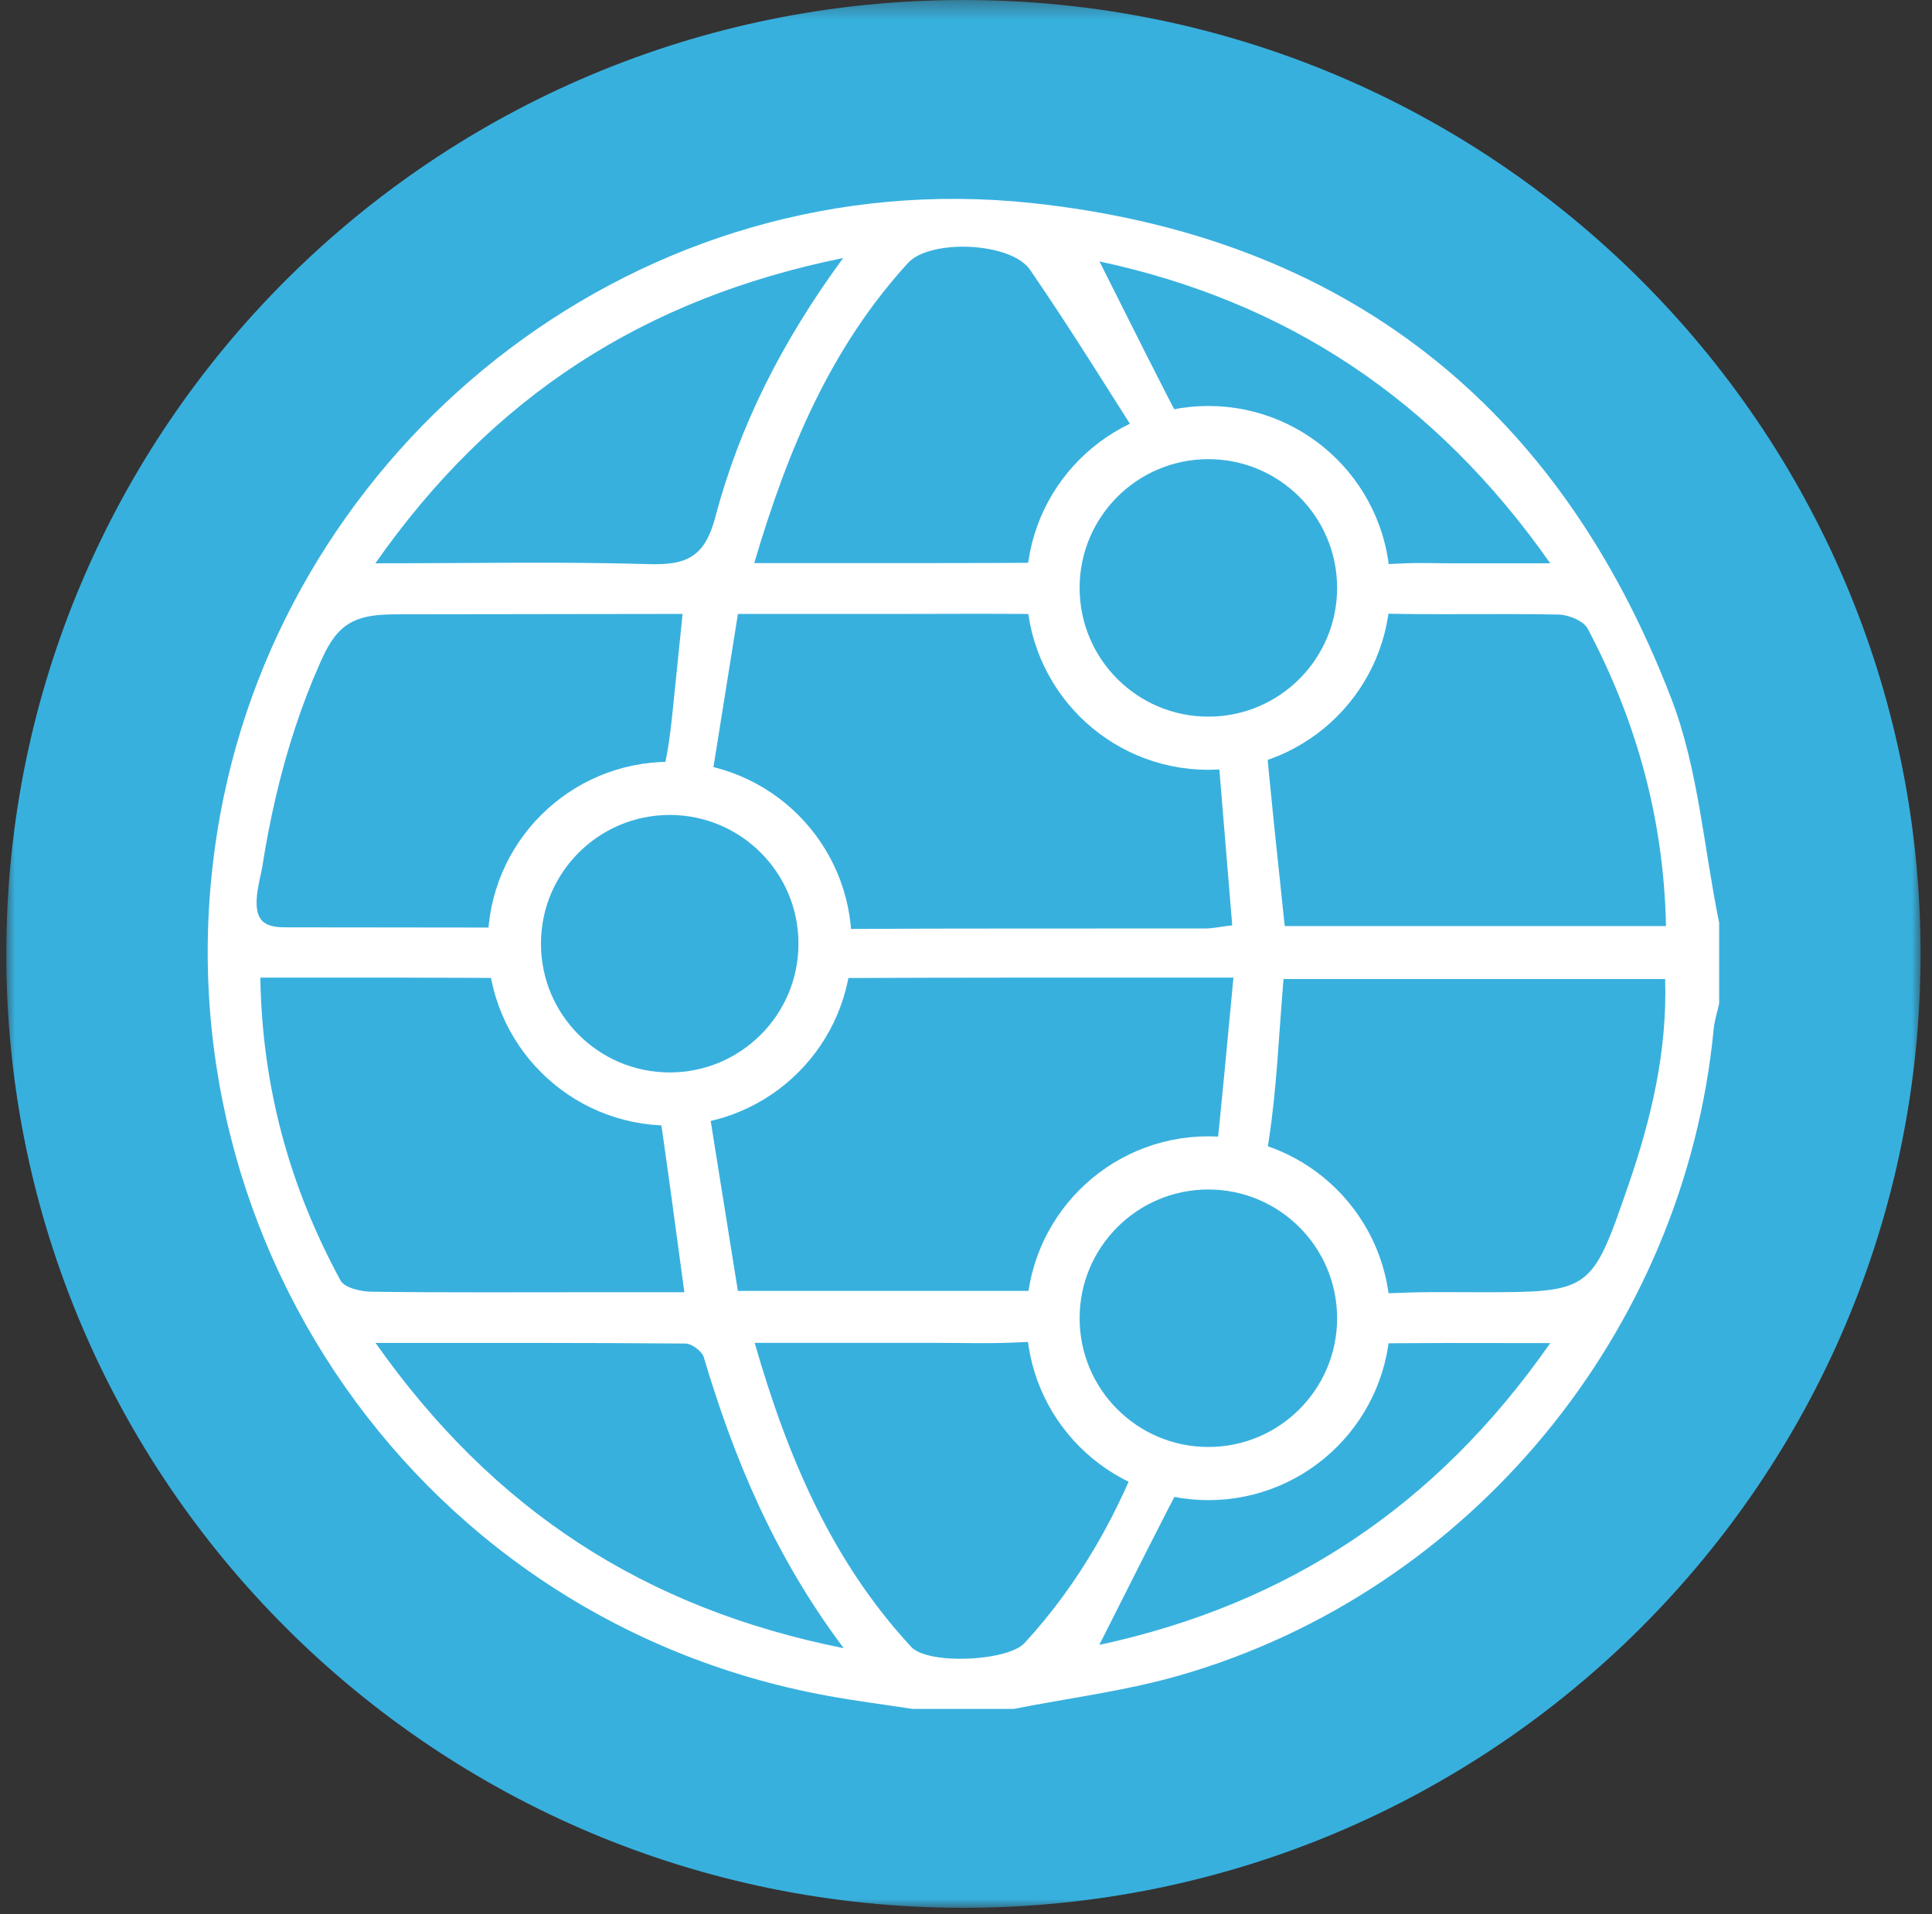 <?xml version="1.0" encoding="UTF-8"?>
<svg width="109px" height="108px" viewBox="0 0 109 108" version="1.1" xmlns="http://www.w3.org/2000/svg" xmlns:xlink="http://www.w3.org/1999/xlink">
    <rect x="0" y="0" width="109" height="108" fill="#333333" stroke="none"/>
    <!-- Generator: Sketch 53 (72520) - https://sketchapp.com -->
    <title>Group 18</title>
    <desc>Created with Sketch.</desc>
    <defs>
        <polygon id="path-1" points="0 0.352 108 0.352 108 108 0 108"></polygon>
    </defs>
    <g id="Page-1" stroke="none" stroke-width="1" fill="none" fill-rule="evenodd">
        <g id="Network-Icons" transform="translate(-518, -886)">
            <g id="Group-18" transform="translate(518.355, 885)">
                <g id="Group-3" transform="translate(0, 0.648)">
                    <mask id="mask-2" fill="white">
                        <use xlink:href="#path-1"></use>
                    </mask>
                    <g id="Clip-2"></g>
                    <path d="M108,54.176 C108,83.903 83.823,108 54,108 C24.177,108 0,83.903 0,54.176 C0,24.45 24.177,0.352 54,0.352 C83.823,0.352 108,24.45 108,54.176" id="Fill-1" fill="#38B0DE" mask="url(#mask-2)"></path>
                </g>
                <path d="M38.148,50.418 C35.552,50.401 33.717,52.181 33.707,54.726 C33.695,57.303 35.489,59.142 38.041,59.168 C40.566,59.194 42.503,57.317 42.508,54.84 C42.512,52.305 40.669,50.435 38.148,50.418 L38.148,50.418 Z M67.769,70.913 C65.351,70.933 63.288,73.017 63.33,75.399 C63.372,77.814 65.47,79.884 67.839,79.849 C70.212,79.813 72.354,77.647 72.308,75.332 C72.26,72.941 70.157,70.893 67.769,70.913 L67.769,70.913 Z M67.775,38.643 C70.187,38.655 72.27,36.649 72.309,34.275 C72.349,31.855 70.156,29.658 67.743,29.703 C65.362,29.746 63.31,31.84 63.327,34.209 C63.343,36.634 65.346,38.63 67.775,38.643 L67.775,38.643 Z M61.665,93.814 C72.25,91.527 80.654,86.04 87.107,76.784 C83.043,76.784 79.403,76.752 75.766,76.831 C75.39,76.839 74.873,77.436 74.685,77.873 C73.455,80.744 71.34,82.333 68.227,82.69 C67.737,82.747 67.101,83.168 66.874,83.6 C65.121,86.918 63.452,90.281 61.665,93.814 L61.665,93.814 Z M61.675,15.751 C63.452,19.275 65.107,22.645 66.87,25.958 C67.114,26.417 67.858,26.787 68.419,26.869 C70.737,27.208 73.042,28.113 73.789,30.225 C74.776,33.015 76.619,32.896 78.774,32.792 C79.718,32.746 80.667,32.784 81.614,32.784 L87.107,32.784 C80.601,23.516 72.218,18.012 61.675,15.751 L61.675,15.751 Z M47.215,15.558 C35.975,17.846 27.411,23.369 20.823,32.784 C26.291,32.784 31.272,32.684 36.246,32.831 C38.348,32.893 39.401,32.459 40.001,30.184 C41.368,25 43.785,20.232 47.215,15.558 L47.215,15.558 Z M20.833,76.775 C27.469,86.192 35.993,91.753 47.247,93.999 C43.349,88.811 41.064,83.333 39.351,77.582 C39.25,77.24 38.675,76.812 38.317,76.809 C32.648,76.76 26.979,76.775 20.833,76.775 L20.833,76.775 Z M42.223,76.771 C44.088,83.259 46.588,89.1 51.052,93.924 C52.004,94.953 56.5,94.738 57.448,93.708 C60.602,90.286 62.788,86.293 64.33,82.121 C63.369,81.117 62.079,80.382 61.814,79.377 C61.021,76.368 58.864,76.681 56.659,76.761 C55.271,76.812 53.88,76.771 52.492,76.771 L42.223,76.771 Z M42.199,32.773 C48.289,32.773 54.023,32.785 59.757,32.746 C60.103,32.744 60.556,32.424 60.772,32.119 C61.908,30.518 62.984,28.874 64.491,26.637 C62.46,23.472 60.202,19.783 57.758,16.222 C56.682,14.653 52.12,14.475 50.876,15.835 C46.526,20.594 44.093,26.341 42.199,32.773 L42.199,32.773 Z M72.06,56.242 C71.789,59.4 71.681,62.435 71.217,65.414 C70.893,67.489 70.858,69.195 73.013,70.251 C73.269,70.377 73.533,70.701 73.594,70.978 C74.382,74.493 77.113,73.963 79.625,73.917 C80.76,73.896 81.897,73.914 83.034,73.914 C89.392,73.914 89.429,73.926 91.503,67.909 C92.794,64.168 93.715,60.342 93.59,56.242 L72.06,56.242 Z M72.127,53.252 L93.639,53.252 C93.509,47.198 91.968,41.67 89.223,36.477 C88.989,36.033 88.149,35.689 87.584,35.677 C84.048,35.605 80.509,35.712 76.977,35.605 C75.588,35.563 74.901,35.908 74.327,37.268 C73.845,38.41 72.671,39.251 71.844,40.259 C71.487,40.694 70.936,41.237 70.974,41.69 C71.29,45.517 71.72,49.334 72.127,53.252 L72.127,53.252 Z M14.332,56.164 C14.435,62.381 16.002,67.994 18.858,73.252 C19.083,73.665 19.995,73.877 20.591,73.885 C24.688,73.939 28.786,73.914 32.882,73.914 L38.255,73.914 C37.721,69.996 37.244,66.322 36.687,62.661 C36.633,62.306 36.148,61.887 35.768,61.734 C33.538,60.839 31.998,59.316 31.125,57.067 C30.982,56.698 30.5,56.206 30.17,56.203 C24.956,56.148 19.74,56.164 14.332,56.164 L14.332,56.164 Z M29.953,53.241 C30.022,53.218 30.088,53.19 30.154,53.155 C30.551,52.939 30.783,52.518 31.039,52.145 C32.224,50.419 34.263,49.457 35.557,47.811 C37.067,45.891 37.371,43.319 37.619,40.89 C37.797,39.14 37.976,37.391 38.155,35.641 C32.836,35.648 27.516,35.655 22.196,35.663 C21.16,35.664 20.052,35.687 19.2,36.276 C18.477,36.775 18.061,37.601 17.704,38.404 C16.625,40.832 15.811,43.372 15.207,45.958 C14.904,47.253 14.654,48.561 14.448,49.876 C14.315,50.722 13.672,52.6 14.665,53.128 C15.024,53.32 15.451,53.325 15.858,53.325 C20.252,53.33 24.647,53.335 29.042,53.339 C29.348,53.339 29.666,53.337 29.953,53.241 L29.953,53.241 Z M69.234,56.162 C61.221,56.162 53.66,56.154 46.097,56.19 C45.768,56.191 45.242,56.533 45.143,56.829 C44.23,59.564 42.272,61.172 39.395,62.09 C40.026,66.039 40.648,69.924 41.274,73.838 L60.55,73.838 C61.643,70.528 63.775,68.398 67.439,68.077 C67.71,68.053 68.118,67.519 68.154,67.188 C68.54,63.625 68.863,60.055 69.234,56.162 L69.234,56.162 Z M39.385,47.483 C42.104,48.337 44.013,49.713 44.863,52.159 C45.224,53.198 45.777,53.425 46.793,53.419 C53.738,53.377 60.683,53.399 67.629,53.39 C68.05,53.389 68.472,53.294 69.165,53.21 C68.838,49.262 68.52,45.408 68.203,41.555 C64.479,41.273 62.044,39.738 60.833,36.435 C60.691,36.046 59.894,35.688 59.392,35.676 C56.49,35.605 53.584,35.641 50.679,35.641 L41.278,35.641 C40.633,39.67 40.019,43.512 39.385,47.483 L39.385,47.483 Z M56.831,97.427 L51.144,97.427 C49.536,97.181 47.919,96.975 46.319,96.682 C22.496,92.325 7.377,69.221 12.289,45.851 C16.554,25.553 35.836,10.129 57.817,12.453 C75.519,14.325 87.595,23.896 93.94,40.423 C95.465,44.398 95.771,48.843 96.637,53.071 L96.637,57.621 C96.531,58.106 96.373,58.586 96.326,59.077 C94.69,76.113 82.625,90.799 66.21,95.531 C63.155,96.412 59.96,96.808 56.831,97.427 L56.831,97.427 Z" id="Fill-4" fill="#FFFFFF"></path>
                <path d="M46.193,54.248 C46.193,59.088 42.269,63.012 37.428,63.012 C32.589,63.012 28.665,59.088 28.665,54.248 C28.665,49.408 32.589,45.484 37.428,45.484 C42.269,45.484 46.193,49.408 46.193,54.248" id="Fill-6" fill="#38B0DE"></path>
                <path d="M46.193,54.248 C46.193,59.088 42.269,63.012 37.428,63.012 C32.589,63.012 28.665,59.088 28.665,54.248 C28.665,49.408 32.589,45.484 37.428,45.484 C42.269,45.484 46.193,49.408 46.193,54.248 Z" id="Stroke-8" stroke="#FFFFFF" stroke-width="3"></path>
                <path d="M76.582,34.172 C76.582,39.012 72.658,42.936 67.818,42.936 C62.978,42.936 59.055,39.012 59.055,34.172 C59.055,29.332 62.978,25.408 67.818,25.408 C72.658,25.408 76.582,29.332 76.582,34.172" id="Fill-10" fill="#38B0DE"></path>
                <path d="M76.582,34.172 C76.582,39.012 72.658,42.936 67.818,42.936 C62.978,42.936 59.055,39.012 59.055,34.172 C59.055,29.332 62.978,25.408 67.818,25.408 C72.658,25.408 76.582,29.332 76.582,34.172 Z" id="Stroke-12" stroke="#FFFFFF" stroke-width="3"></path>
                <path d="M76.582,75.381 C76.582,80.221 72.658,84.145 67.818,84.145 C62.978,84.145 59.055,80.221 59.055,75.381 C59.055,70.541 62.978,66.617 67.818,66.617 C72.658,66.617 76.582,70.541 76.582,75.381" id="Fill-14" fill="#38B0DE"></path>
                <path d="M76.582,75.381 C76.582,80.221 72.658,84.145 67.818,84.145 C62.978,84.145 59.055,80.221 59.055,75.381 C59.055,70.541 62.978,66.617 67.818,66.617 C72.658,66.617 76.582,70.541 76.582,75.381 Z" id="Stroke-16" stroke="#FFFFFF" stroke-width="3"></path>
            </g>
        </g>
    </g>
</svg>